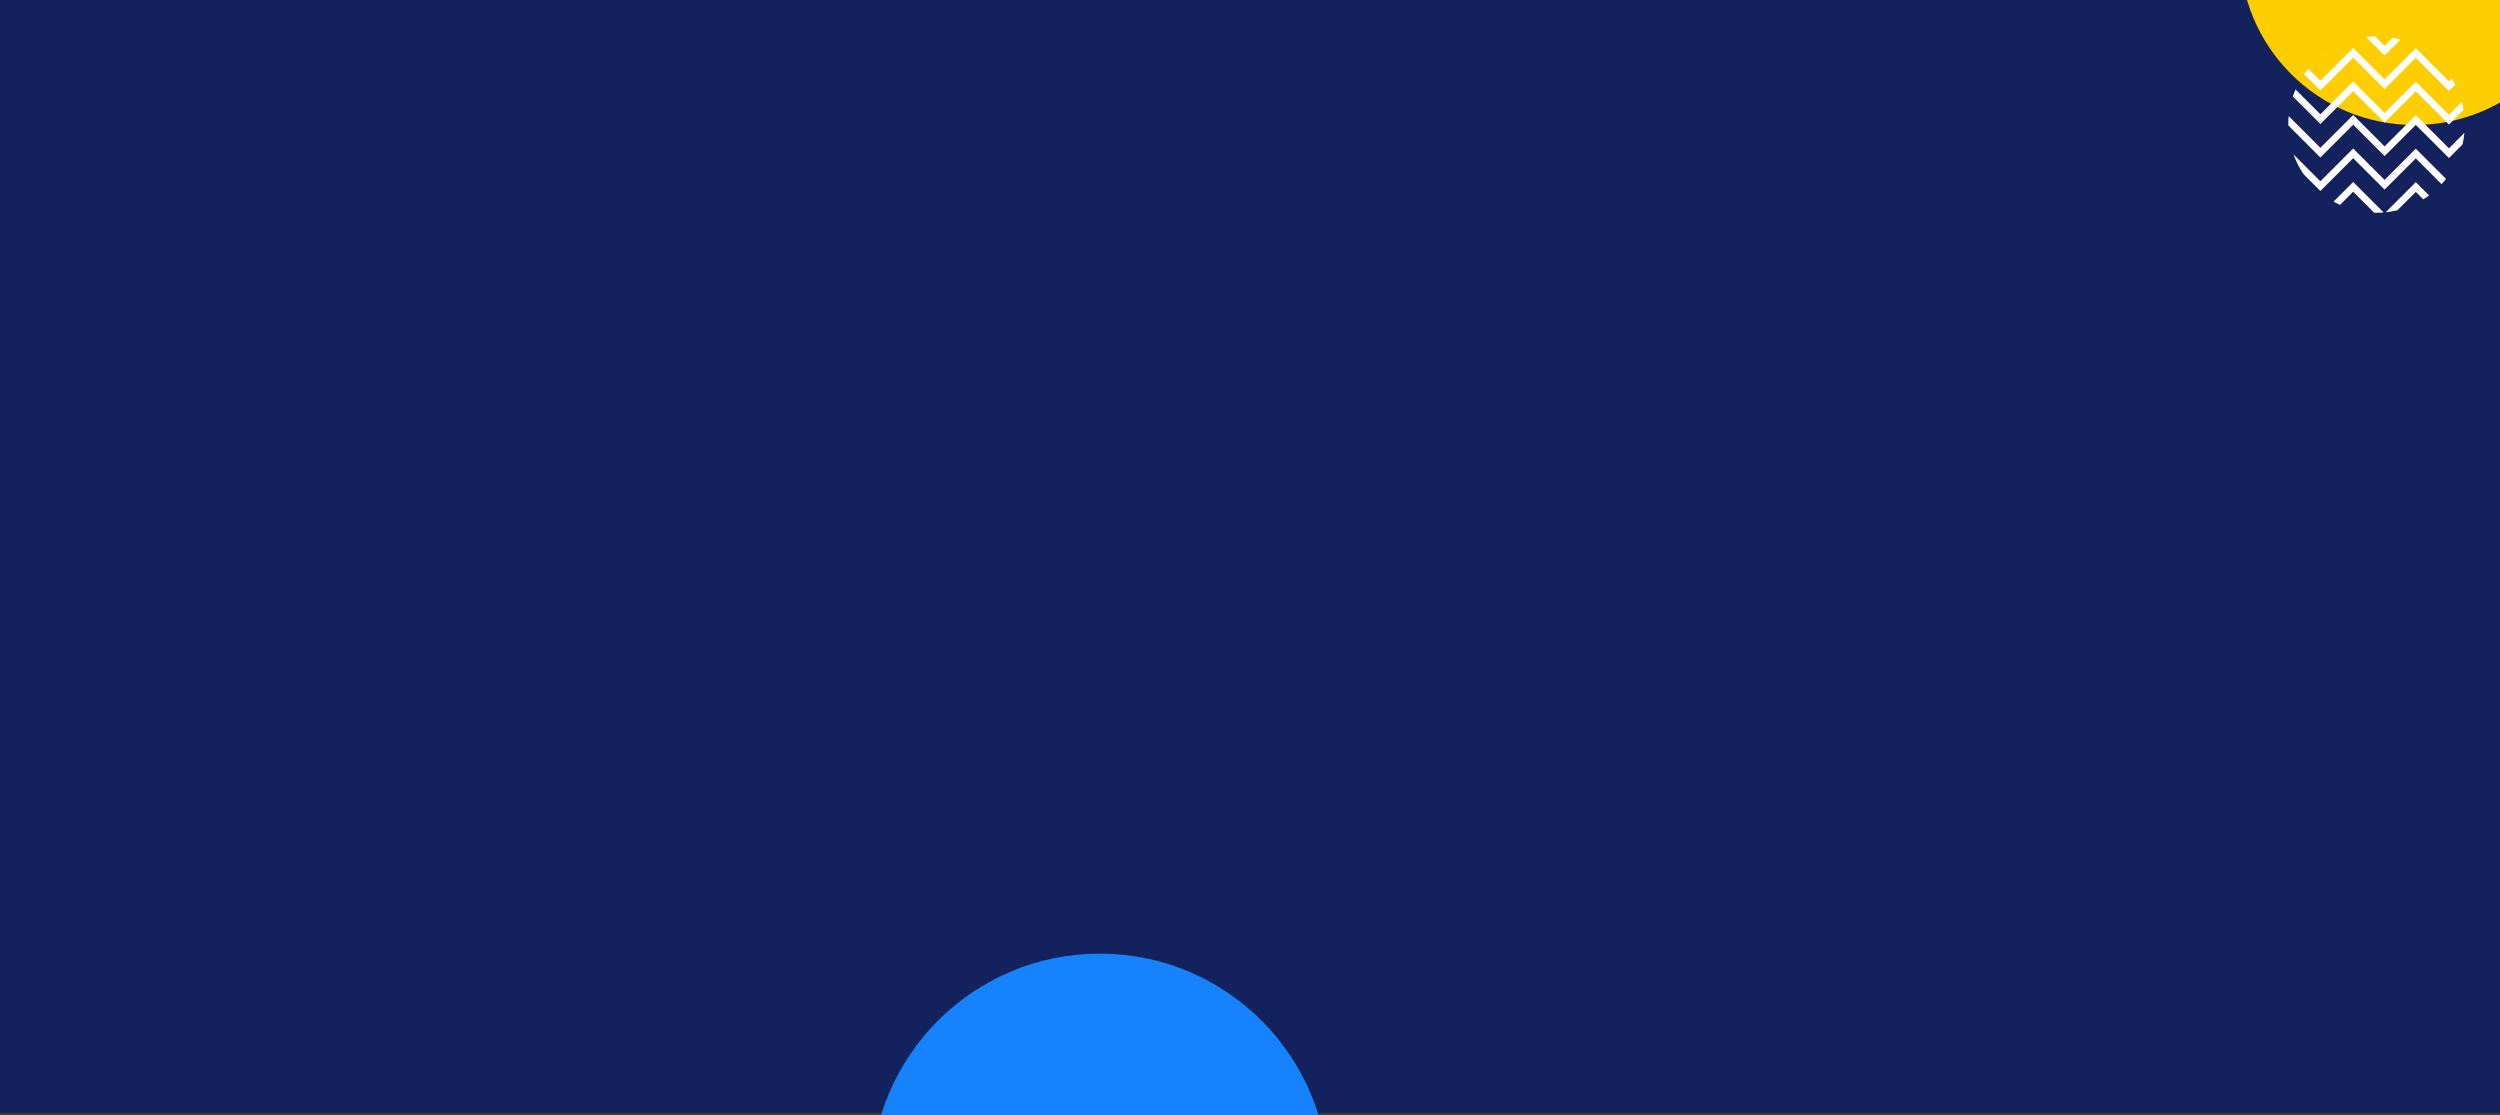 <svg xmlns="http://www.w3.org/2000/svg" xmlns:xlink="http://www.w3.org/1999/xlink" width="1240" height="553" viewBox="0 0 1240 553">
  <rect x="0" y="0" width="1240" height="553" fill="#333333" stroke="none"/>
  <defs>
    <clipPath id="clip-path">
      <rect id="Rectángulo_382257" data-name="Rectángulo 382257" width="1240" height="553" transform="translate(180 1494)" fill="#273a89"/>
    </clipPath>
    <clipPath id="clip-path-2">
      <path id="Trazado_819313" data-name="Trazado 819313" d="M17.313,54.7A43.765,43.765,0,1,0,61.078,10.939,43.765,43.765,0,0,0,17.313,54.7" transform="translate(-17.313 -10.939)" fill="none"/>
    </clipPath>
  </defs>
  <g id="bg-slide2" transform="translate(-180 -1494)">
    <path id="Trazado_819730" data-name="Trazado 819730" d="M0,0H1240V551.859H0Z" transform="translate(180 1494)" fill="#13215c"/>
    <g id="Enmascarar_grupo_117" data-name="Enmascarar grupo 117" clip-path="url(#clip-path)">
      <circle id="Elipse_9667" data-name="Elipse 9667" cx="86.5" cy="86.5" r="86.5" transform="translate(1291 1383)" fill="#ffce00"/>
      <g id="Grupo_1072917" data-name="Grupo 1072917">
        <circle id="Elipse_9668" data-name="Elipse 9668" cx="113.5" cy="113.5" r="113.5" transform="translate(612 1967)" fill="#1682fb"/>
        <g id="Grupo_1072914" data-name="Grupo 1072914" transform="translate(1297.687 1501.061)">
          <g id="Grupo_1072913" data-name="Grupo 1072913" transform="translate(17.313 10.939)" clip-path="url(#clip-path-2)">
            <path id="Trazado_819307" data-name="Trazado 819307" d="M96.806,21.352,80.362,4.908,64.881,20.39,49.311,4.821,33.043,21.089,16.949,5,2.411,19.534,0,17.124,16.949.175,33.043,16.268,49.311,0,64.881,15.568,80.362.087,96.806,16.531,112.219,1.118l2.411,2.409Z" transform="translate(-17.131 -10.824)" fill="#fff"/>
            <path id="Trazado_819308" data-name="Trazado 819308" d="M96.806,38.147,80.362,21.7,64.881,37.184,49.311,21.616,33.043,37.885,16.949,21.791,2.411,36.33,0,33.919,16.949,16.97,33.043,33.064,49.311,16.8,64.881,32.364,80.362,16.883,96.806,33.326l15.413-15.413,2.411,2.409Z" transform="translate(-17.131 -11.001)" fill="#fff"/>
            <path id="Trazado_819309" data-name="Trazado 819309" d="M96.806,54.942,80.362,38.5,64.881,53.98,49.311,38.412,33.043,54.68,16.949,38.586,2.411,53.125,0,50.714,16.949,33.766,33.043,49.859,49.311,33.59,64.881,49.16,80.362,33.678,96.806,50.121l15.413-15.413,2.411,2.41Z" transform="translate(-17.131 -11.178)" fill="#fff"/>
            <path id="Trazado_819310" data-name="Trazado 819310" d="M96.806,71.738,80.362,55.294,64.881,70.775,49.311,55.207,33.043,71.476,16.949,55.381,2.411,69.921,0,67.51,16.949,50.562,33.043,66.655,49.311,50.387,64.881,65.956,80.362,50.474,96.806,66.918,112.219,51.5l2.411,2.41Z" transform="translate(-17.131 -11.354)" fill="#fff"/>
            <path id="Trazado_819311" data-name="Trazado 819311" d="M96.806,88.533,80.362,72.089,64.881,87.571,49.311,72,33.043,88.271,16.949,72.178,2.411,86.717,0,84.306l16.949-16.95L33.043,83.451,49.311,67.182,64.881,82.751,80.362,67.27,96.806,83.714,112.219,68.3l2.411,2.41Z" transform="translate(-17.131 -11.531)" fill="#fff"/>
            <path id="Trazado_819312" data-name="Trazado 819312" d="M96.806,105.329,80.362,88.886,64.881,104.367,49.311,88.8,33.043,105.067,16.949,88.973,2.411,103.512,0,101.1,16.949,84.152l16.094,16.094L49.311,83.977,64.881,99.546,80.362,84.065l16.444,16.443L112.219,85.1l2.411,2.41Z" transform="translate(-17.131 -11.708)" fill="#fff"/>
          </g>
        </g>
      </g>
    </g>
  </g>
</svg>
